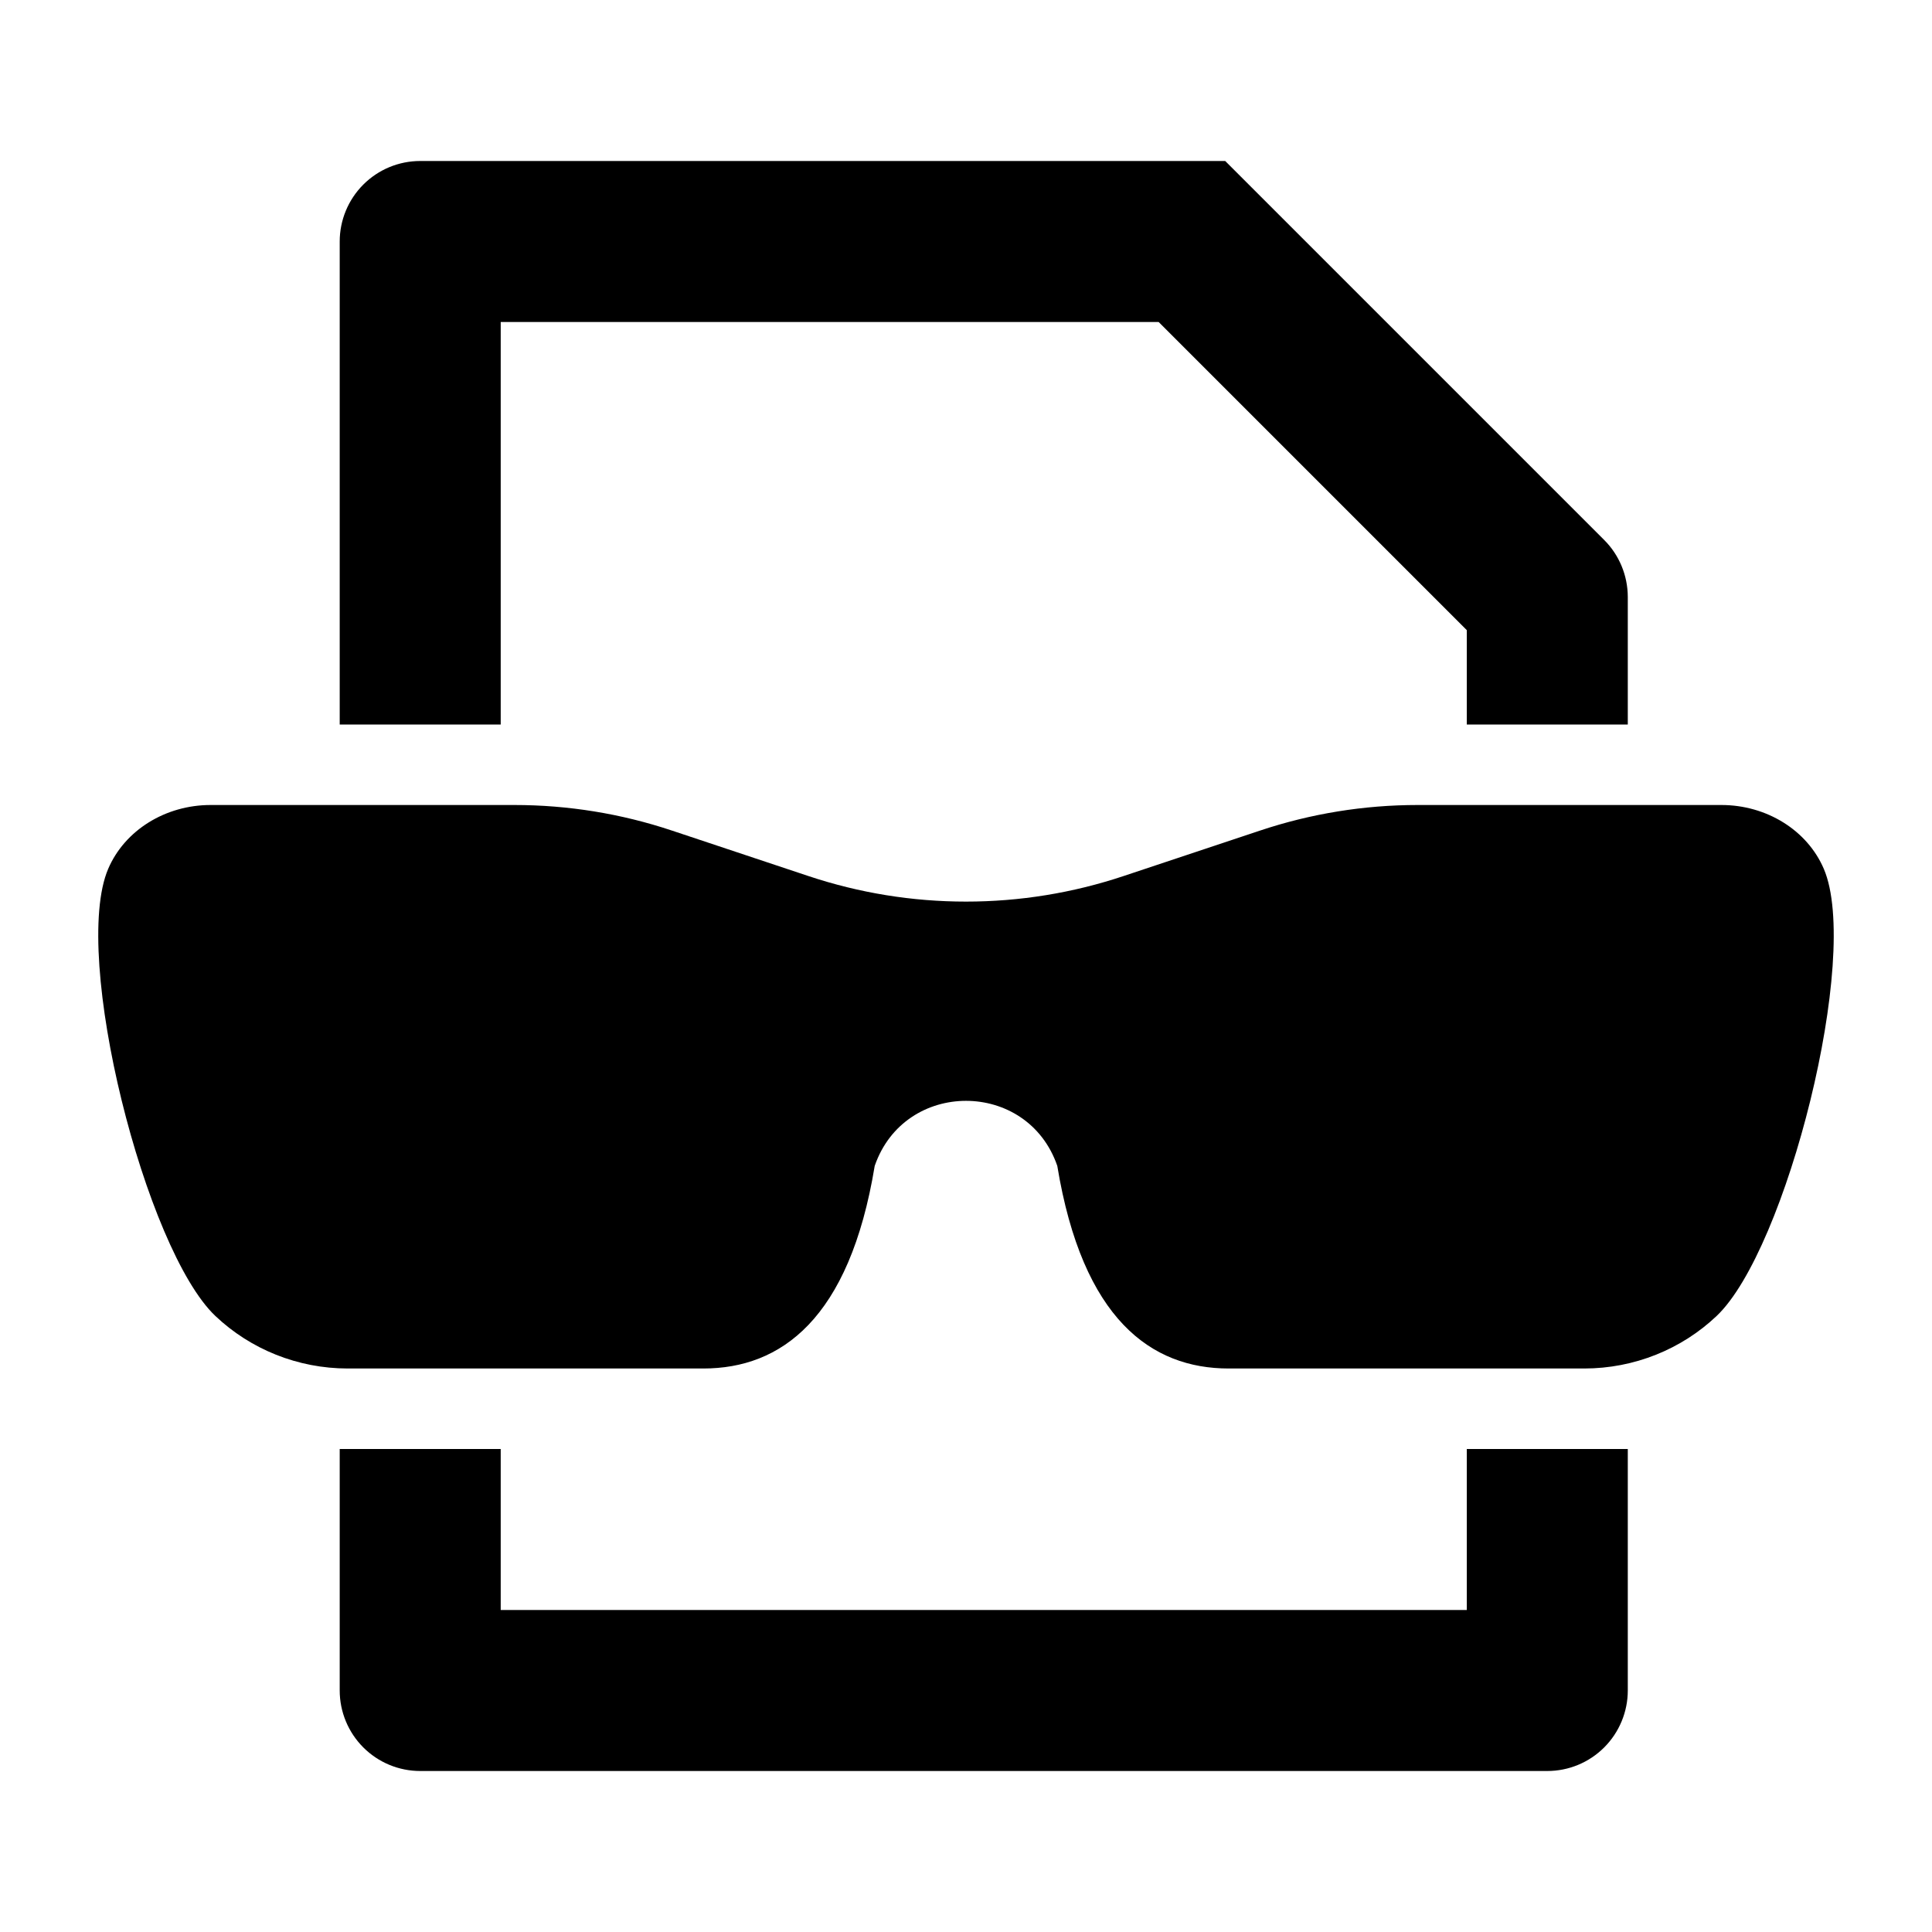 <svg width="24" height="24" viewBox="0 0 24 24" xmlns="http://www.w3.org/2000/svg"><g id="virtual-number"><path id="Vector" d="M18.221 20H6.22V18H4.22V21C4.22 21.265 4.326 21.52 4.513 21.707C4.701 21.895 4.955 22 5.22 22H19.221C19.486 22 19.74 21.895 19.928 21.707C20.115 21.52 20.221 21.265 20.221 21V18H18.221V20Z"/><path id="Vector_2" d="M14.393 4L18.221 7.828V9H20.221V7.414C20.22 7.149 20.115 6.894 19.927 6.707L15.22 2H5.22C4.955 2 4.701 2.105 4.513 2.293C4.326 2.48 4.22 2.735 4.22 3V9H6.22V4H14.393Z"/><path id="Vector_3" d="M22.656 10.793C22.45 10.312 21.943 10 21.384 10H17.61C16.945 10 16.283 10.107 15.652 10.318L13.959 10.882C13.327 11.093 12.666 11.2 12 11.2C11.334 11.2 10.673 11.093 10.041 10.882L8.348 10.318C7.717 10.107 7.055 10 6.39 10H2.616C2.057 10 1.55 10.312 1.344 10.793C0.881 11.875 1.808 15.527 2.676 16.348C3.111 16.76 3.697 17 4.321 17H8.737C9.697 17 10.552 16.391 10.866 14.483C11.052 13.944 11.526 13.675 12 13.675C12.474 13.675 12.948 13.944 13.134 14.483C13.448 16.391 14.303 17 15.263 17H19.679C20.303 17 20.889 16.76 21.324 16.348C22.192 15.527 23.119 11.875 22.656 10.793Z"/></g></svg>